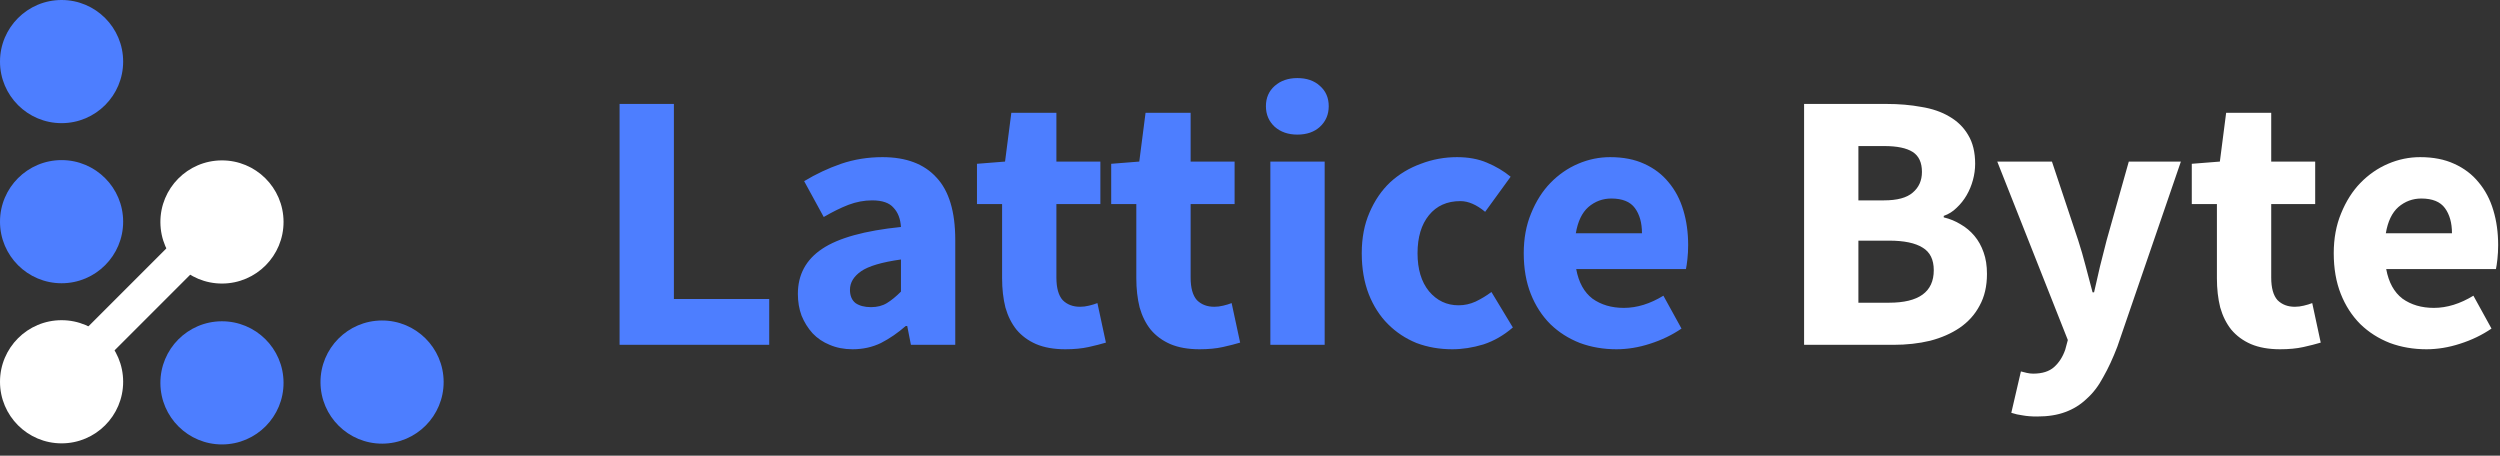 <svg width="203" height="37" viewBox="0 0 203 37" fill="none" xmlns="http://www.w3.org/2000/svg">
<rect x="0" y="0" width="203" height="37" fill="#333333" stroke="none"/>
<circle cx="5" cy="5" r="5" fill="#4D7EFF"/>
<circle cx="5" cy="18" r="5" fill="#4D7EFF"/>
<circle cx="5" cy="31" r="5" fill="white"/>
<circle cx="31.024" cy="31.024" r="5" transform="rotate(89.721 31.024 31.024)" fill="#4D7EFF"/>
<circle cx="18.024" cy="31.088" r="5" transform="rotate(89.721 18.024 31.088)" fill="#4D7EFF"/>
<circle cx="18.024" cy="18.024" r="5" transform="rotate(89.721 18.024 18.024)" fill="white"/>
<rect x="16.027" y="17.651" width="2.88" height="18.423" transform="rotate(45 16.027 17.651)" fill="white"/>
<path d="M50.31 28V8.44H54.72V24.28H62.46V28H50.31ZM69.227 28.36C68.547 28.36 67.927 28.24 67.367 28C66.827 27.78 66.367 27.47 65.987 27.07C65.607 26.65 65.307 26.17 65.087 25.63C64.887 25.09 64.787 24.5 64.787 23.86C64.787 22.3 65.447 21.08 66.767 20.2C68.087 19.32 70.217 18.73 73.157 18.43C73.117 17.77 72.917 17.25 72.557 16.87C72.217 16.47 71.637 16.27 70.817 16.27C70.177 16.27 69.537 16.39 68.897 16.63C68.277 16.87 67.607 17.2 66.887 17.62L65.297 14.71C66.257 14.13 67.257 13.66 68.297 13.3C69.357 12.94 70.477 12.76 71.657 12.76C73.577 12.76 75.037 13.31 76.037 14.41C77.057 15.49 77.567 17.18 77.567 19.48V28H73.967L73.667 26.47H73.547C72.907 27.03 72.237 27.49 71.537 27.85C70.837 28.19 70.067 28.36 69.227 28.36ZM70.727 24.94C71.227 24.94 71.657 24.83 72.017 24.61C72.377 24.39 72.757 24.08 73.157 23.68V21.07C71.597 21.29 70.517 21.61 69.917 22.03C69.317 22.45 69.017 22.95 69.017 23.53C69.017 24.01 69.167 24.37 69.467 24.61C69.787 24.83 70.207 24.94 70.727 24.94ZM86.5 28.36C85.58 28.36 84.79 28.22 84.13 27.94C83.49 27.66 82.96 27.27 82.54 26.77C82.14 26.27 81.84 25.67 81.64 24.97C81.46 24.25 81.37 23.46 81.37 22.6V16.57H79.33V13.3L81.61 13.12L82.12 9.16H85.78V13.12H89.35V16.57H85.78V22.54C85.78 23.38 85.95 23.99 86.29 24.37C86.65 24.73 87.12 24.91 87.7 24.91C87.94 24.91 88.18 24.88 88.42 24.82C88.68 24.76 88.91 24.69 89.11 24.61L89.8 27.82C89.4 27.94 88.93 28.06 88.39 28.18C87.85 28.3 87.22 28.36 86.5 28.36ZM97.399 28.36C96.479 28.36 95.689 28.22 95.029 27.94C94.389 27.66 93.859 27.27 93.439 26.77C93.039 26.27 92.739 25.67 92.539 24.97C92.359 24.25 92.269 23.46 92.269 22.6V16.57H90.229V13.3L92.509 13.12L93.019 9.16H96.679V13.12H100.249V16.57H96.679V22.54C96.679 23.38 96.849 23.99 97.189 24.37C97.549 24.73 98.019 24.91 98.599 24.91C98.839 24.91 99.079 24.88 99.319 24.82C99.579 24.76 99.809 24.69 100.009 24.61L100.699 27.82C100.299 27.94 99.829 28.06 99.289 28.18C98.749 28.3 98.119 28.36 97.399 28.36ZM103.153 28V13.12H107.563V28H103.153ZM105.343 10.93C104.603 10.93 103.993 10.72 103.513 10.3C103.033 9.86 102.793 9.3 102.793 8.62C102.793 7.94 103.033 7.39 103.513 6.97C103.993 6.55 104.603 6.34 105.343 6.34C106.103 6.34 106.713 6.55 107.173 6.97C107.653 7.39 107.893 7.94 107.893 8.62C107.893 9.3 107.653 9.86 107.173 10.3C106.713 10.72 106.103 10.93 105.343 10.93ZM117.924 28.36C116.884 28.36 115.914 28.19 115.014 27.85C114.134 27.49 113.364 26.98 112.704 26.32C112.044 25.66 111.524 24.85 111.144 23.89C110.764 22.91 110.574 21.8 110.574 20.56C110.574 19.32 110.784 18.22 111.204 17.26C111.624 16.28 112.184 15.46 112.884 14.8C113.604 14.14 114.434 13.64 115.374 13.3C116.314 12.94 117.294 12.76 118.314 12.76C119.234 12.76 120.044 12.91 120.744 13.21C121.464 13.51 122.104 13.89 122.664 14.35L120.594 17.2C119.894 16.62 119.224 16.33 118.584 16.33C117.504 16.33 116.654 16.71 116.034 17.47C115.414 18.23 115.104 19.26 115.104 20.56C115.104 21.86 115.414 22.89 116.034 23.65C116.674 24.41 117.474 24.79 118.434 24.79C118.914 24.79 119.374 24.69 119.814 24.49C120.274 24.27 120.704 24.01 121.104 23.71L122.844 26.59C122.104 27.23 121.304 27.69 120.444 27.97C119.584 28.23 118.744 28.36 117.924 28.36ZM131.258 28.36C130.198 28.36 129.208 28.19 128.288 27.85C127.368 27.49 126.568 26.98 125.888 26.32C125.208 25.64 124.678 24.82 124.298 23.86C123.918 22.9 123.728 21.8 123.728 20.56C123.728 19.36 123.928 18.28 124.328 17.32C124.728 16.34 125.248 15.52 125.888 14.86C126.548 14.18 127.298 13.66 128.138 13.3C128.978 12.94 129.848 12.76 130.748 12.76C131.808 12.76 132.728 12.94 133.508 13.3C134.308 13.66 134.968 14.16 135.488 14.8C136.028 15.44 136.428 16.2 136.688 17.08C136.948 17.94 137.078 18.88 137.078 19.9C137.078 20.3 137.058 20.68 137.018 21.04C136.978 21.4 136.938 21.67 136.898 21.85H127.988C128.188 22.93 128.628 23.73 129.308 24.25C130.008 24.75 130.858 25 131.858 25C132.918 25 133.988 24.67 135.068 24.01L136.538 26.68C135.778 27.2 134.928 27.61 133.988 27.91C133.068 28.21 132.158 28.36 131.258 28.36ZM127.958 18.94H133.328C133.328 18.1 133.138 17.42 132.758 16.9C132.378 16.38 131.738 16.12 130.838 16.12C130.138 16.12 129.518 16.35 128.978 16.81C128.458 17.27 128.118 17.98 127.958 18.94Z" fill="#4D7EFF"/>
<path d="M146.492 28V8.44H153.182C154.202 8.44 155.142 8.52 156.002 8.68C156.882 8.82 157.642 9.08 158.282 9.46C158.942 9.84 159.452 10.34 159.812 10.96C160.192 11.58 160.382 12.36 160.382 13.3C160.382 13.74 160.322 14.18 160.202 14.62C160.082 15.06 159.912 15.47 159.692 15.85C159.472 16.23 159.202 16.57 158.882 16.87C158.582 17.17 158.232 17.39 157.832 17.53V17.65C158.332 17.77 158.792 17.96 159.212 18.22C159.632 18.46 160.002 18.77 160.322 19.15C160.642 19.53 160.892 19.98 161.072 20.5C161.252 21 161.342 21.58 161.342 22.24C161.342 23.24 161.142 24.1 160.742 24.82C160.362 25.54 159.822 26.14 159.122 26.62C158.442 27.08 157.642 27.43 156.722 27.67C155.802 27.89 154.812 28 153.752 28H146.492ZM150.902 16.27H152.972C154.052 16.27 154.832 16.06 155.312 15.64C155.812 15.22 156.062 14.66 156.062 13.96C156.062 13.2 155.812 12.66 155.312 12.34C154.812 12.02 154.042 11.86 153.002 11.86H150.902V16.27ZM150.902 24.58H153.392C155.812 24.58 157.022 23.7 157.022 21.94C157.022 21.08 156.722 20.47 156.122 20.11C155.522 19.73 154.612 19.54 153.392 19.54H150.902V24.58ZM165.418 33.82C164.958 33.82 164.568 33.79 164.248 33.73C163.928 33.69 163.618 33.62 163.318 33.52L164.098 30.16C164.238 30.2 164.398 30.24 164.578 30.28C164.758 30.32 164.928 30.34 165.088 30.34C165.828 30.34 166.398 30.16 166.798 29.8C167.198 29.44 167.498 28.97 167.698 28.39L167.908 27.61L162.178 13.12H166.618L168.748 19.51C168.968 20.19 169.168 20.88 169.348 21.58C169.528 22.28 169.718 23 169.918 23.74H170.038C170.198 23.04 170.358 22.34 170.518 21.64C170.698 20.92 170.878 20.21 171.058 19.51L172.858 13.12H177.088L171.928 28.15C171.568 29.09 171.188 29.91 170.788 30.61C170.408 31.33 169.958 31.92 169.438 32.38C168.938 32.86 168.358 33.22 167.698 33.46C167.058 33.7 166.298 33.82 165.418 33.82ZM185.143 28.36C184.223 28.36 183.433 28.22 182.773 27.94C182.133 27.66 181.603 27.27 181.183 26.77C180.783 26.27 180.483 25.67 180.283 24.97C180.103 24.25 180.013 23.46 180.013 22.6V16.57H177.973V13.3L180.253 13.12L180.763 9.16H184.423V13.12H187.993V16.57H184.423V22.54C184.423 23.38 184.593 23.99 184.933 24.37C185.293 24.73 185.763 24.91 186.343 24.91C186.583 24.91 186.823 24.88 187.063 24.82C187.323 24.76 187.553 24.69 187.753 24.61L188.443 27.82C188.043 27.94 187.573 28.06 187.033 28.18C186.493 28.3 185.863 28.36 185.143 28.36ZM197.03 28.36C195.97 28.36 194.98 28.19 194.06 27.85C193.14 27.49 192.34 26.98 191.66 26.32C190.98 25.64 190.45 24.82 190.07 23.86C189.69 22.9 189.5 21.8 189.5 20.56C189.5 19.36 189.7 18.28 190.1 17.32C190.5 16.34 191.02 15.52 191.66 14.86C192.32 14.18 193.07 13.66 193.91 13.3C194.75 12.94 195.62 12.76 196.52 12.76C197.58 12.76 198.5 12.94 199.28 13.3C200.08 13.66 200.74 14.16 201.26 14.8C201.8 15.44 202.2 16.2 202.46 17.08C202.72 17.94 202.85 18.88 202.85 19.9C202.85 20.3 202.83 20.68 202.79 21.04C202.75 21.4 202.71 21.67 202.67 21.85H193.76C193.96 22.93 194.4 23.73 195.08 24.25C195.78 24.75 196.63 25 197.63 25C198.69 25 199.76 24.67 200.84 24.01L202.31 26.68C201.55 27.2 200.7 27.61 199.76 27.91C198.84 28.21 197.93 28.36 197.03 28.36ZM193.73 18.94H199.1C199.1 18.1 198.91 17.42 198.53 16.9C198.15 16.38 197.51 16.12 196.61 16.12C195.91 16.12 195.29 16.35 194.75 16.81C194.23 17.27 193.89 17.98 193.73 18.94Z" fill="white"/>
</svg>